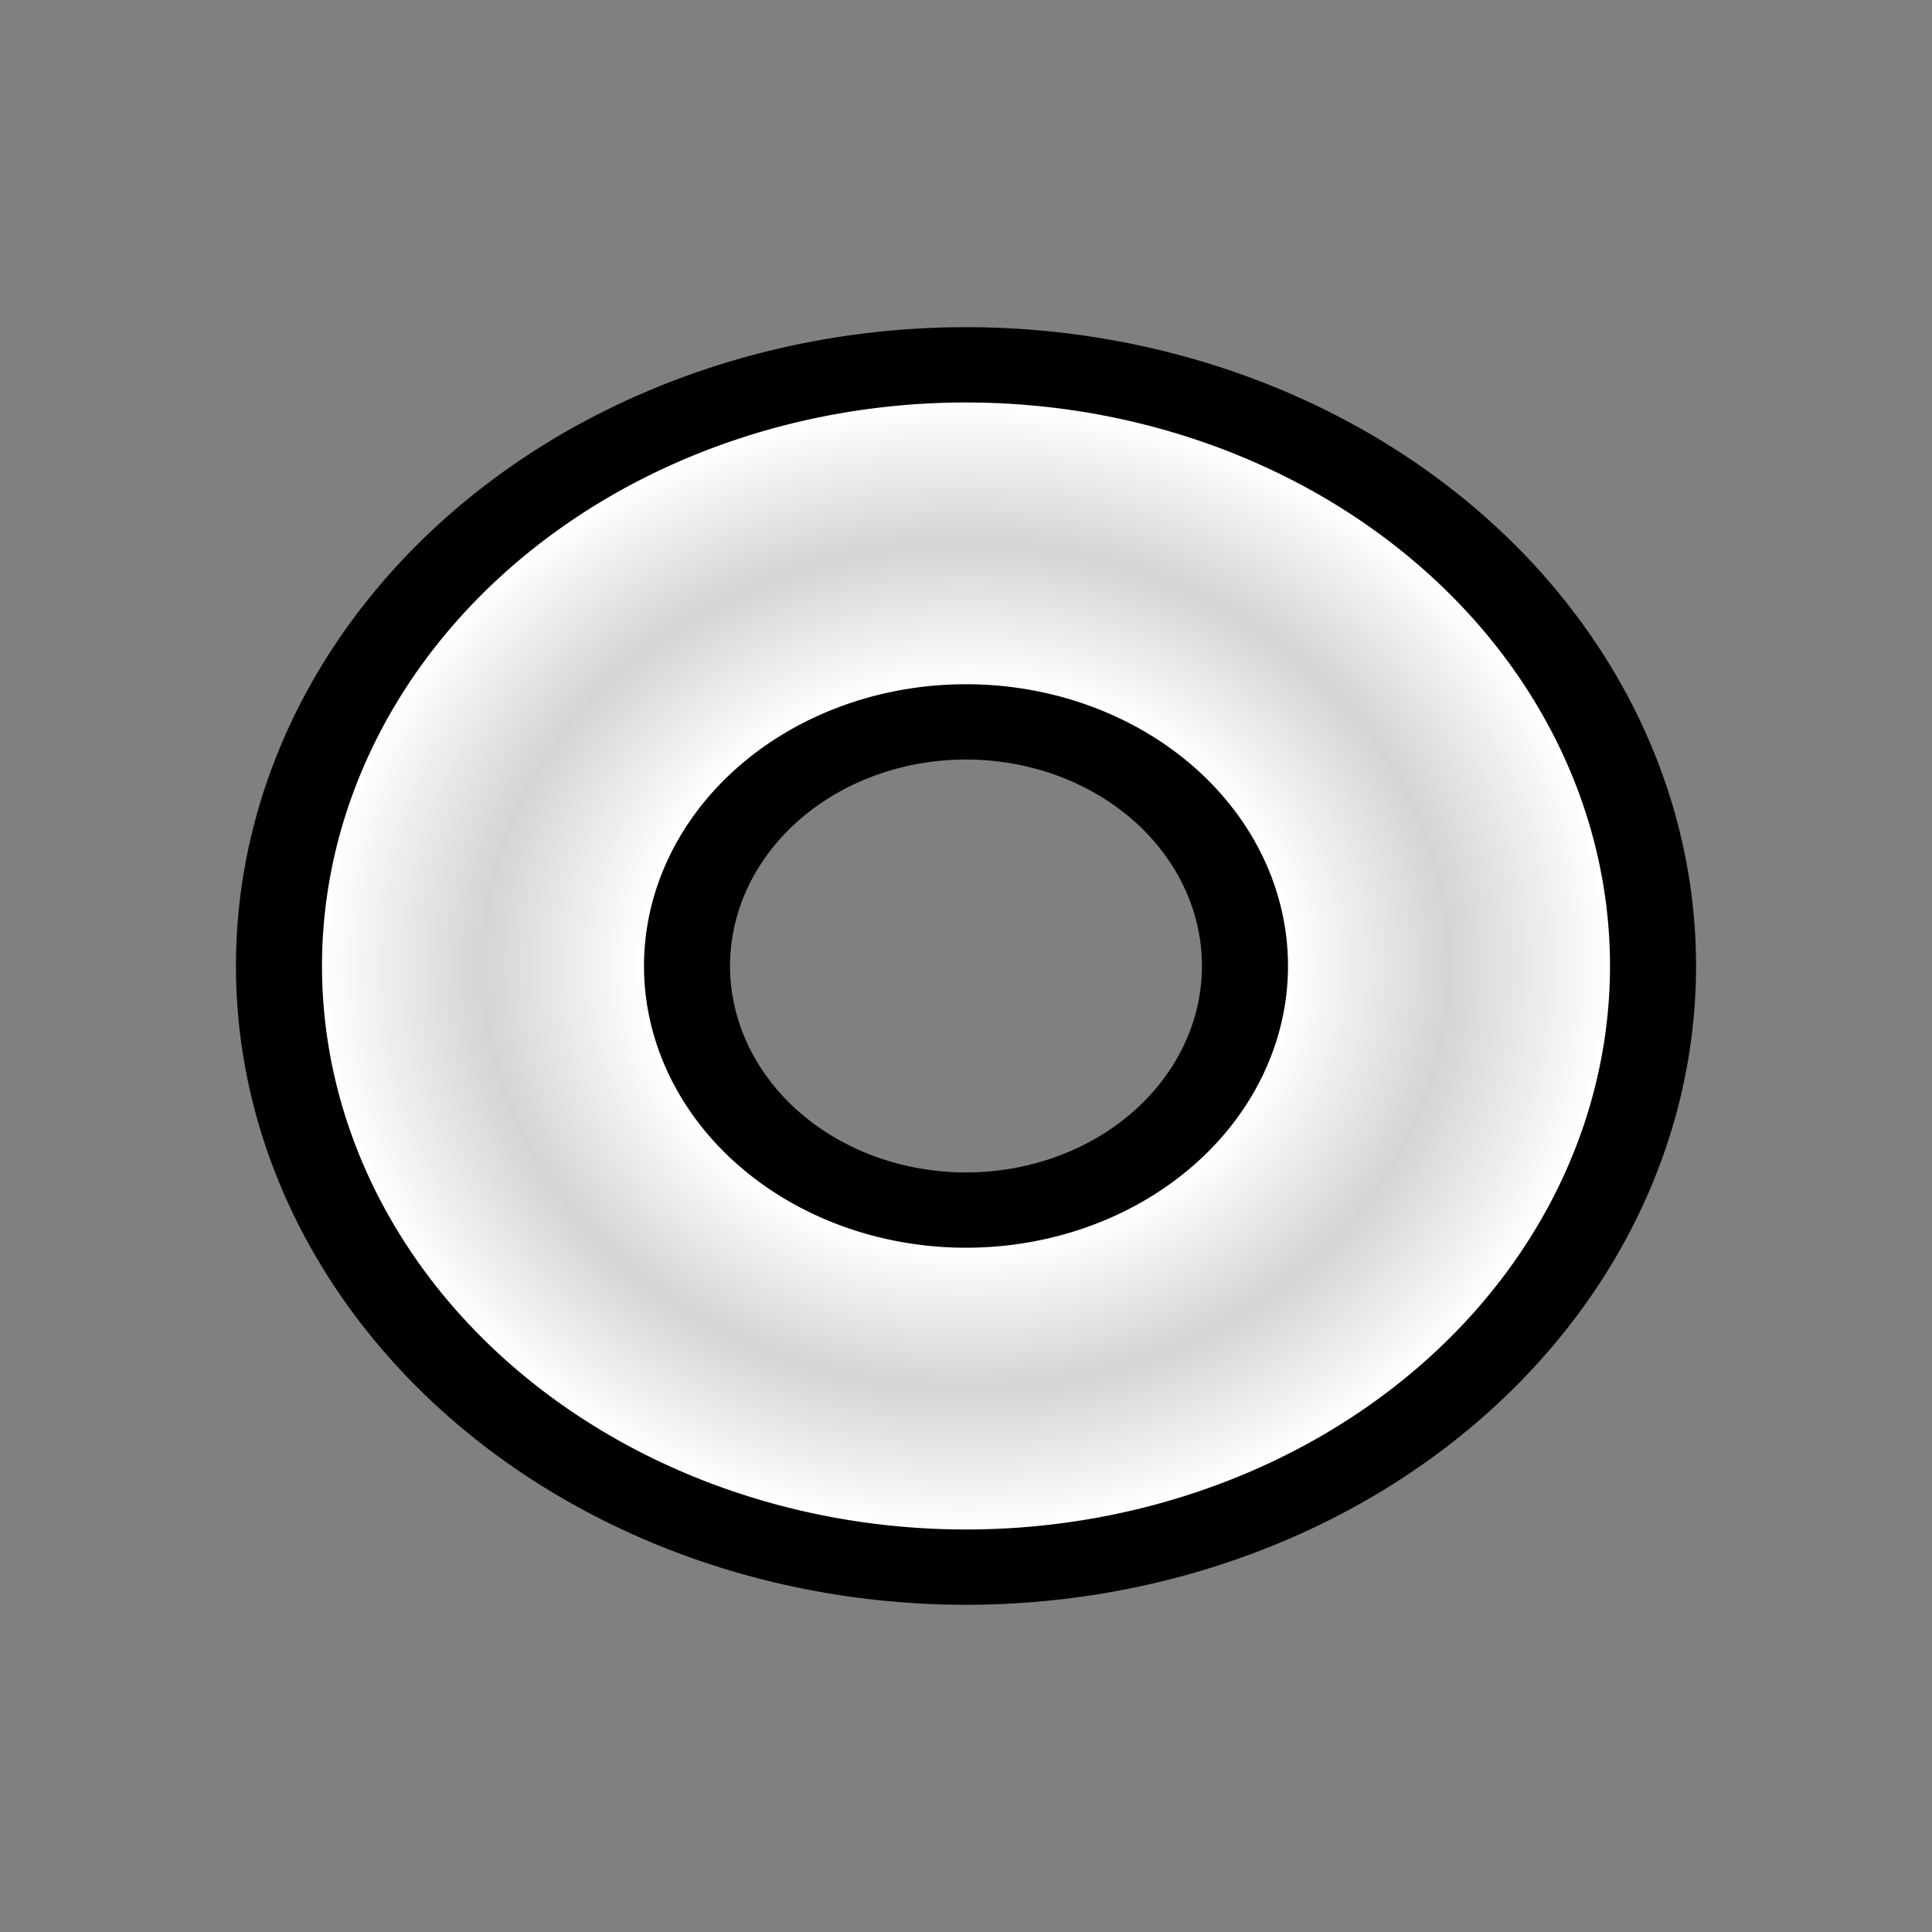 <svg xmlns="http://www.w3.org/2000/svg" xmlns:xlink="http://www.w3.org/1999/xlink" viewBox="0 0 24 24"><rect x="0" y="0" width="24" height="24" fill="#808080" stroke="none"/><defs><linearGradient id="b"><stop offset="0" stop-color="#232629"/><stop offset=".5" stop-color="#fff"/><stop offset=".75" stop-color="#d4d4d4"/><stop offset="1" stop-color="#fff"/></linearGradient><linearGradient id="a"><stop stop-color="#b3b3b3"/><stop offset="1" stop-color="#232629" stop-opacity="0"/></linearGradient><radialGradient xlink:href="#b" id="d" cx="11" cy="1041.362" fx="11" fy="1041.362" r="8" gradientUnits="userSpaceOnUse"/><path id="c" d="M11 1033.362a8 8 0 00-8 8 8 8 0 008 8 8 8 0 008-8 8 8 0 00-8-8m0 4a4 4 0 014 4 4 4 0 01-4 4 4 4 0 01-4-4 4 4 0 014-4"/></defs><use transform="matrix(1 0 0 .875 1 -899.192)" height="100%" width="100%" xlink:href="#c" fill-opacity=".835" stroke="#000" opacity=".7" stroke-width="2.138" stroke-linejoin="round"/><use xlink:href="#c" width="100%" height="100%" transform="matrix(1 0 0 .875 1 -899.192)" fill="url(#d)"/></svg>